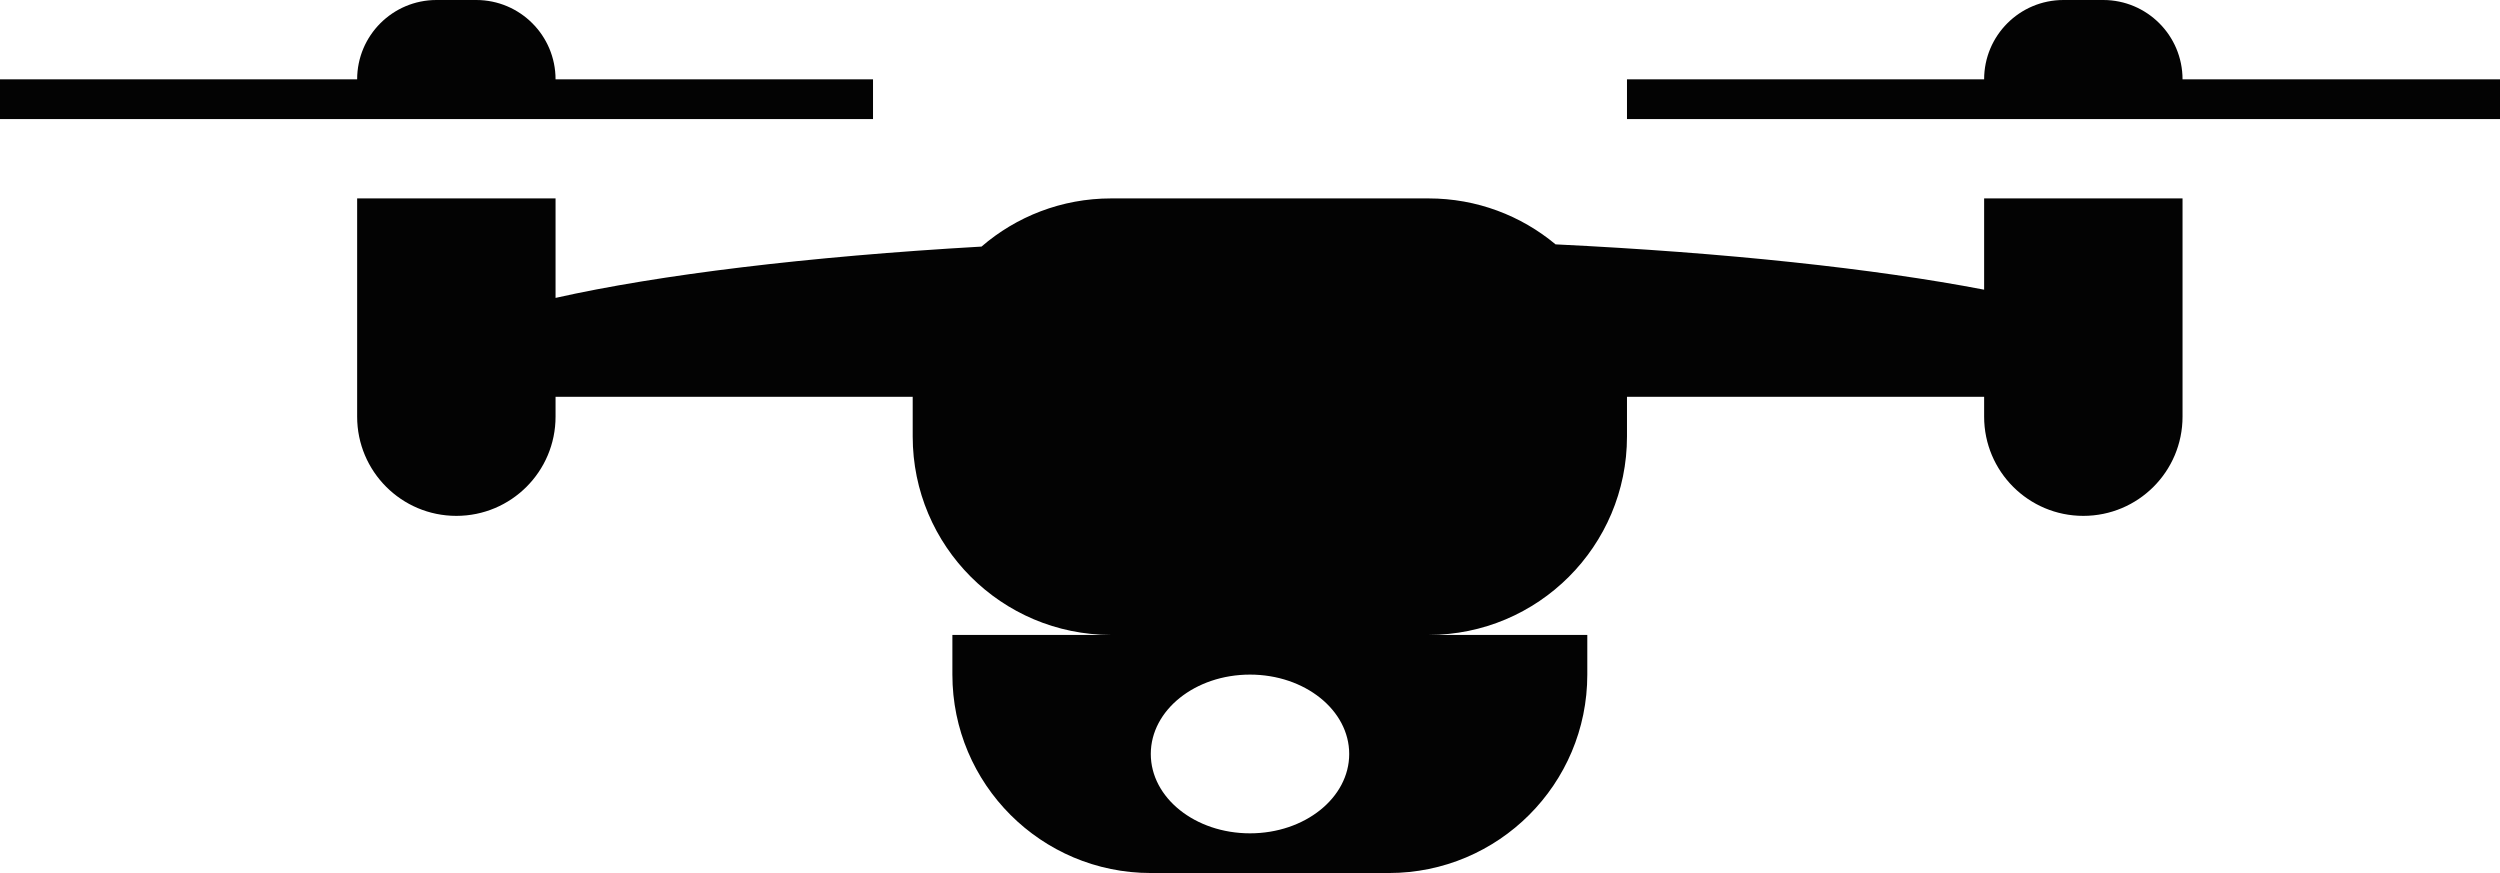 <svg width="63" height="22" viewBox="0 0 63 22" fill="none" xmlns="http://www.w3.org/2000/svg">
<path fill-rule="evenodd" clip-rule="evenodd" d="M9 2C9 0.895 9.895 0 11 0H12C13.105 0 14 0.895 14 2H22V3H0V2H9ZM52 0C50.895 0 50 0.895 50 2H41V3H63V2H55C55 0.895 54.105 0 53 0H52ZM9 5H14V7.507C16.616 6.921 20.355 6.465 24.734 6.214C25.61 5.458 26.752 5 28 5H36C37.217 5 38.333 5.435 39.2 6.158C43.494 6.366 47.237 6.769 50 7.3V5H55V9.5V10.5C55 11.881 53.881 13 52.5 13C51.119 13 50 11.881 50 10.5V10H41V11C41 13.761 38.761 16 36 16H40V17C40 19.761 37.761 22 35 22H29C26.239 22 24 19.761 24 17V16H28C25.239 16 23 13.761 23 11V10H14V10.5C14 11.881 12.881 13 11.5 13C10.119 13 9 11.881 9 10.5V5ZM31.5 21C32.881 21 34 20.105 34 19C34 17.895 32.881 17 31.5 17C30.119 17 29 17.895 29 19C29 20.105 30.119 21 31.5 21Z" fill="#030303"/>
</svg>
